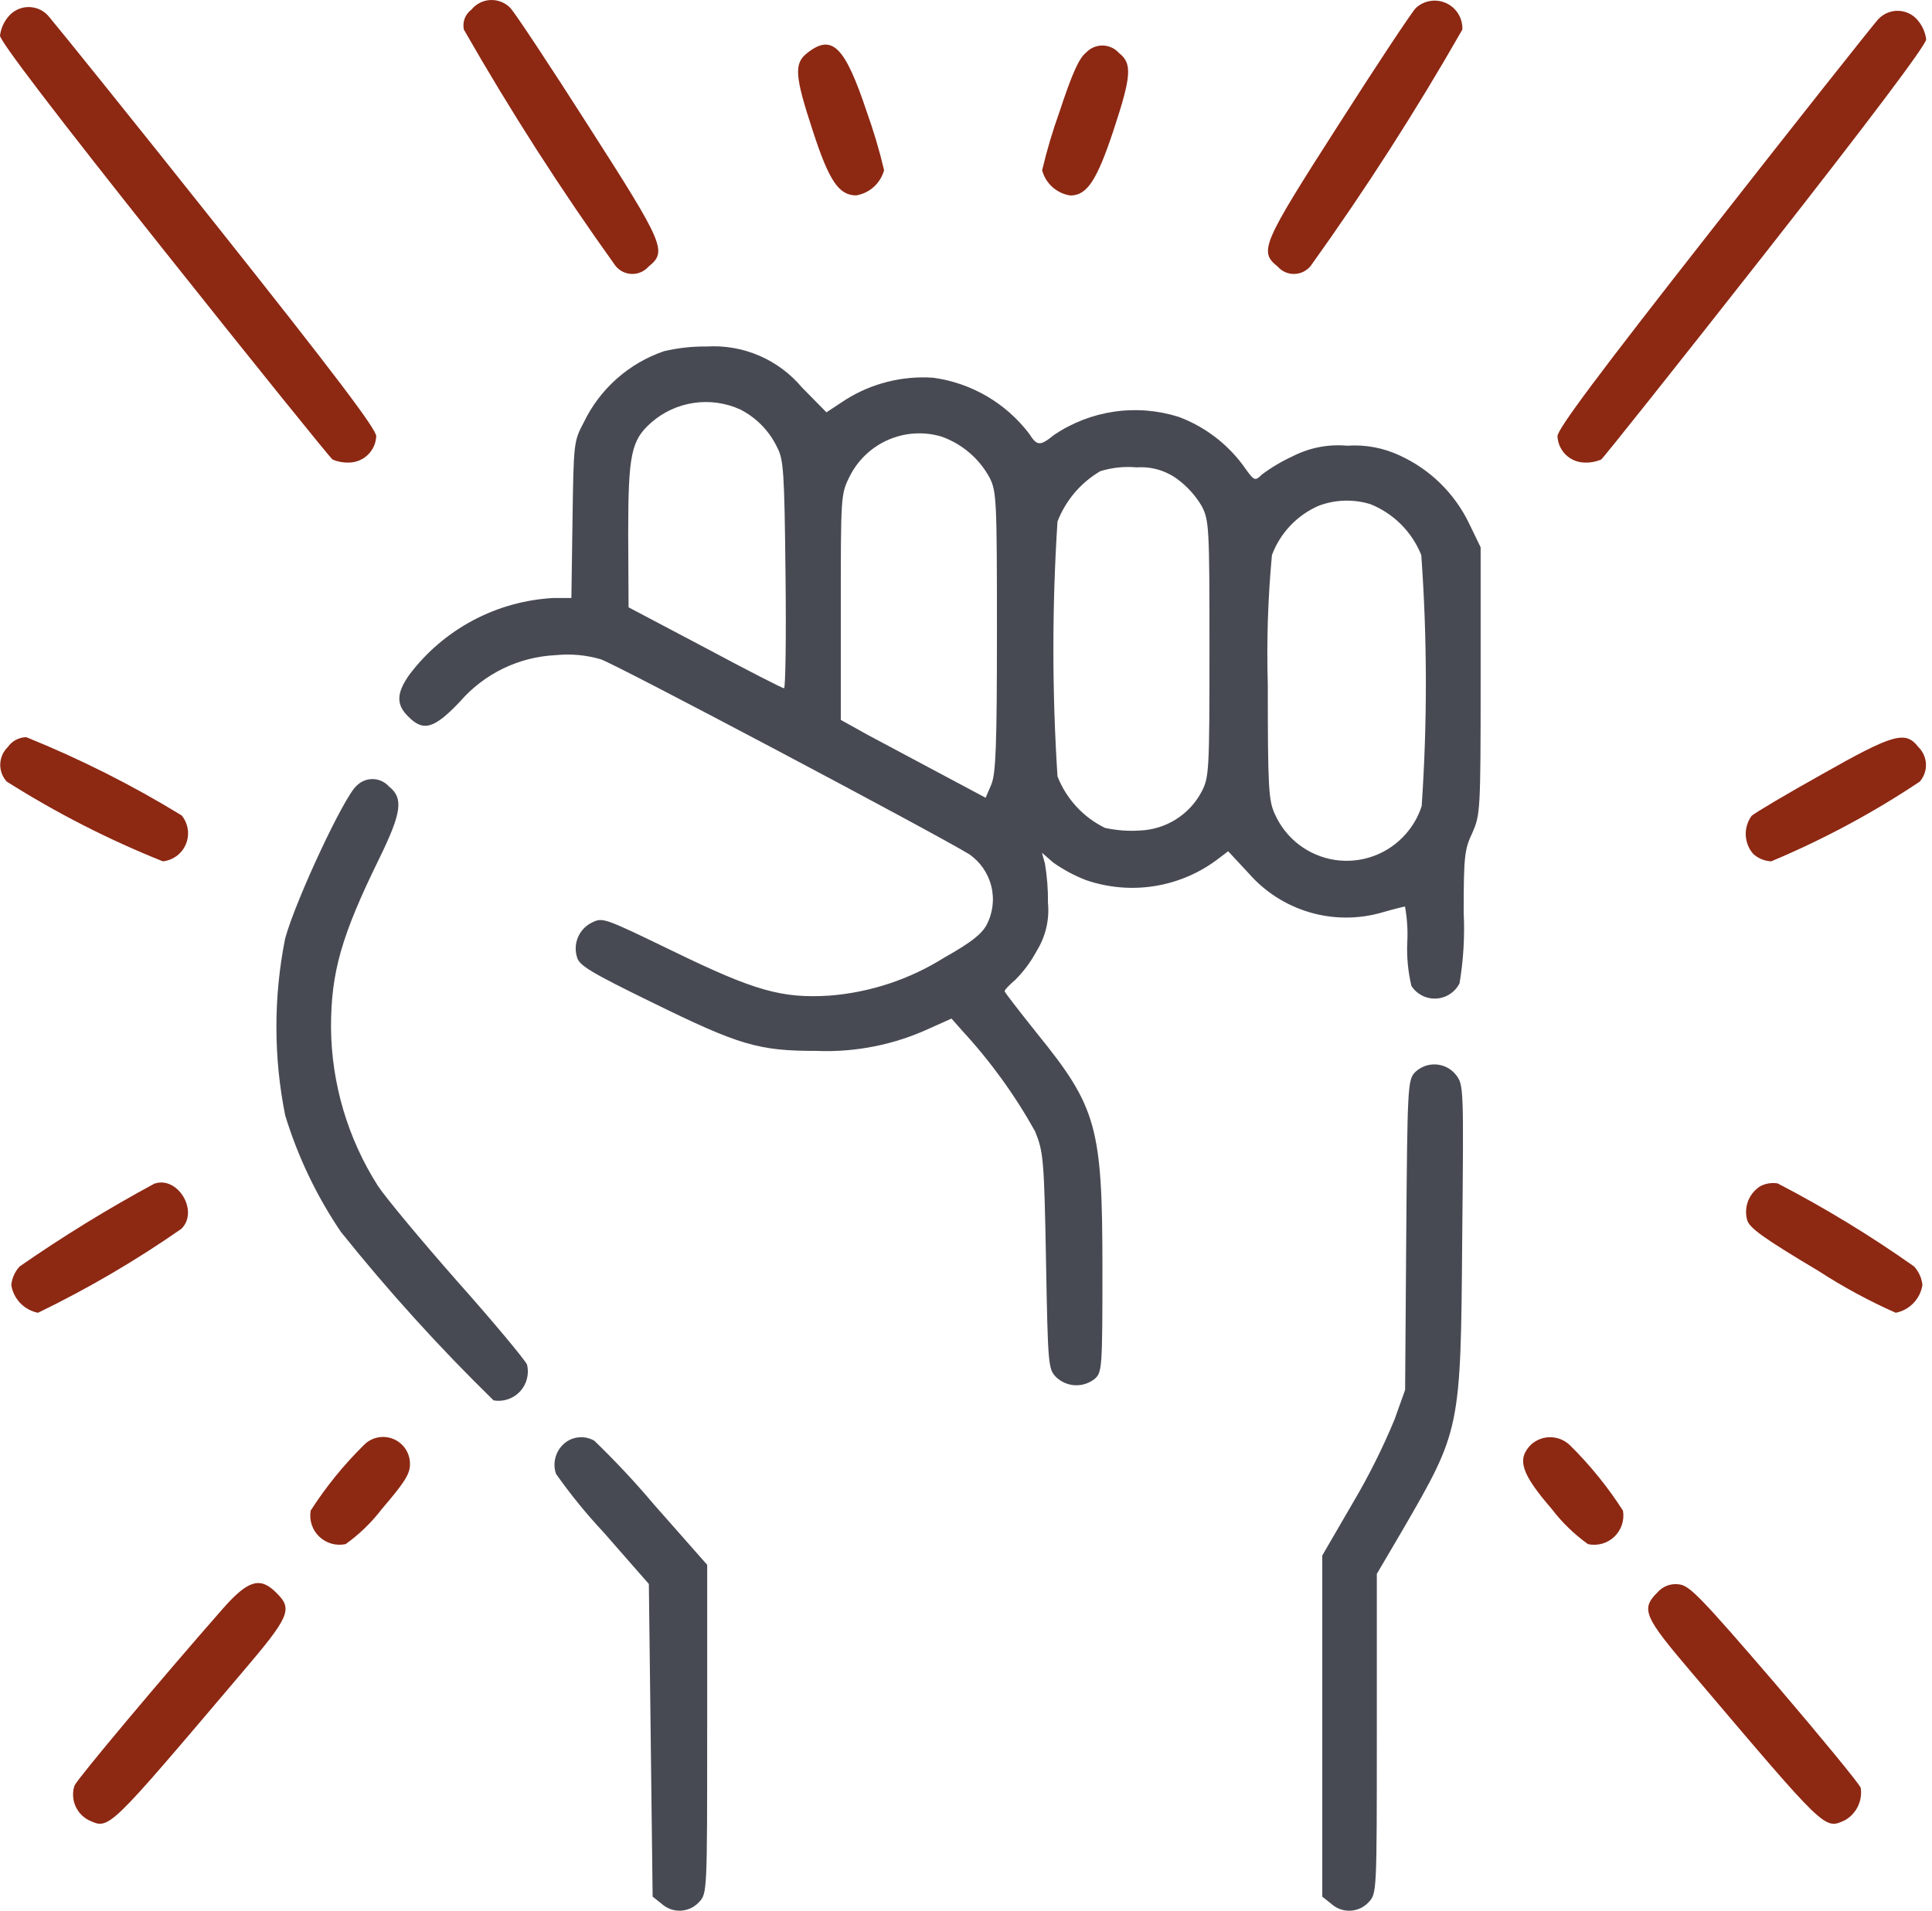 <svg width="91" height="90" viewBox="0 0 91 90" fill="none" xmlns="http://www.w3.org/2000/svg">
<g clip-path="url(#clip0_878_48)">
<path d="M22.203 0.454C22.06 0.56 21.95 0.705 21.887 0.871C21.825 1.038 21.811 1.219 21.849 1.393C24.036 5.223 26.42 8.937 28.99 12.521C29.083 12.638 29.2 12.732 29.333 12.799C29.467 12.865 29.613 12.901 29.762 12.904C29.91 12.908 30.058 12.878 30.194 12.818C30.33 12.758 30.452 12.668 30.549 12.556C31.435 11.847 31.293 11.511 27.714 5.929C25.907 3.094 24.259 0.613 24.046 0.383C23.926 0.256 23.781 0.157 23.619 0.091C23.457 0.025 23.283 -0.006 23.109 0.001C22.934 0.008 22.763 0.052 22.607 0.13C22.451 0.208 22.313 0.319 22.203 0.454Z" fill="#8D2813"/>
<path d="M66.682 0.383C66.469 0.613 64.821 3.094 63.014 5.929C59.435 11.511 59.293 11.847 60.179 12.556C60.276 12.668 60.398 12.758 60.534 12.818C60.67 12.878 60.818 12.907 60.966 12.904C61.115 12.901 61.261 12.865 61.395 12.799C61.528 12.732 61.645 12.637 61.738 12.521C64.308 8.937 66.692 5.223 68.879 1.393C68.89 1.134 68.824 0.877 68.689 0.655C68.554 0.433 68.356 0.257 68.12 0.149C67.884 0.04 67.621 0.005 67.365 0.046C67.109 0.088 66.871 0.205 66.682 0.383Z" fill="#8D2813"/>
<path d="M0.372 0.809C0.169 1.058 0.041 1.359 0 1.677C0 1.943 2.693 5.469 7.726 11.795C11.979 17.146 15.558 21.576 15.665 21.647C15.906 21.749 16.166 21.798 16.427 21.789C16.761 21.788 17.081 21.659 17.322 21.428C17.563 21.197 17.706 20.883 17.721 20.549C17.721 20.212 15.807 17.678 10.261 10.697C6.168 5.54 2.588 1.11 2.34 0.827C2.226 0.675 2.078 0.551 1.908 0.465C1.738 0.379 1.551 0.334 1.36 0.332C1.17 0.33 0.982 0.372 0.811 0.455C0.639 0.538 0.489 0.659 0.372 0.809Z" fill="#8D2813"/>
<path d="M88.386 1.003C88.138 1.287 84.647 5.681 80.642 10.803C75.291 17.625 73.359 20.212 73.359 20.549C73.375 20.883 73.518 21.197 73.758 21.428C73.999 21.659 74.32 21.788 74.653 21.789C74.915 21.798 75.175 21.749 75.415 21.647C75.521 21.576 79.015 17.182 83.176 11.883C88.014 5.716 90.725 2.119 90.725 1.853C90.685 1.535 90.556 1.234 90.353 0.985C90.236 0.835 90.086 0.714 89.915 0.632C89.744 0.549 89.556 0.507 89.365 0.509C89.175 0.511 88.988 0.556 88.818 0.642C88.648 0.728 88.501 0.851 88.386 1.003Z" fill="#8D2813"/>
<path d="M38.027 2.492C37.389 2.992 37.427 3.555 38.293 6.192C39.055 8.531 39.516 9.204 40.331 9.204C40.639 9.152 40.927 9.012 41.159 8.802C41.391 8.591 41.559 8.319 41.642 8.017C41.422 7.087 41.15 6.17 40.827 5.27C39.799 2.191 39.197 1.571 38.027 2.492Z" fill="#8D2813"/>
<path d="M51.159 2.474C50.822 2.74 50.503 3.449 49.901 5.274C49.578 6.174 49.306 7.091 49.086 8.021C49.167 8.327 49.337 8.603 49.573 8.814C49.809 9.025 50.102 9.162 50.415 9.208C51.195 9.208 51.655 8.517 52.435 6.178C53.303 3.555 53.335 2.988 52.701 2.492C52.604 2.384 52.486 2.297 52.354 2.238C52.222 2.178 52.079 2.146 51.934 2.144C51.789 2.142 51.645 2.171 51.512 2.228C51.378 2.285 51.258 2.369 51.159 2.474Z" fill="#8D2813"/>
<path d="M31.272 16.544C30.453 16.825 29.697 17.265 29.049 17.84C28.401 18.415 27.874 19.113 27.498 19.893C27.02 20.793 27.02 20.868 26.966 24.482L26.913 28.168H26.08C24.751 28.238 23.454 28.597 22.279 29.222C21.105 29.846 20.081 30.721 19.28 31.783C18.68 32.634 18.642 33.183 19.227 33.75C19.936 34.477 20.45 34.335 21.672 33.041C22.236 32.392 22.925 31.865 23.699 31.49C24.472 31.115 25.314 30.901 26.172 30.861C26.887 30.788 27.609 30.854 28.298 31.056C29.007 31.286 43.927 39.19 45.646 40.235C46.171 40.595 46.544 41.136 46.694 41.754C46.845 42.372 46.762 43.024 46.461 43.584C46.213 44.027 45.699 44.417 44.476 45.108C42.847 46.132 40.994 46.746 39.076 46.898C36.826 47.04 35.532 46.668 31.704 44.807C28.404 43.212 28.39 43.194 27.841 43.478C27.556 43.628 27.334 43.874 27.214 44.173C27.094 44.471 27.084 44.803 27.185 45.108C27.291 45.48 27.841 45.817 30.711 47.217C34.822 49.237 35.726 49.503 38.455 49.503C40.292 49.577 42.121 49.213 43.789 48.44L44.817 47.979L45.317 48.546C46.648 49.987 47.802 51.581 48.755 53.295C49.145 54.252 49.18 54.589 49.269 59.395C49.358 64.339 49.375 64.495 49.747 64.871C49.99 65.103 50.31 65.239 50.646 65.252C50.982 65.265 51.312 65.155 51.572 64.942C51.909 64.642 51.926 64.41 51.926 59.732C51.926 53.087 51.66 52.148 48.843 48.675C48.01 47.629 47.319 46.743 47.319 46.69C47.319 46.619 47.549 46.39 47.819 46.158C48.221 45.756 48.561 45.296 48.829 44.794C49.25 44.117 49.437 43.32 49.361 42.526C49.368 41.909 49.32 41.292 49.219 40.683L49.077 40.169L49.609 40.63C50.092 40.972 50.615 41.252 51.168 41.463C52.212 41.819 53.328 41.912 54.416 41.733C55.504 41.553 56.531 41.108 57.405 40.435L57.848 40.098L58.805 41.126C59.566 42.001 60.56 42.64 61.671 42.97C62.782 43.3 63.964 43.306 65.078 42.987C65.627 42.828 66.123 42.703 66.178 42.703C66.28 43.264 66.316 43.834 66.284 44.403C66.255 45.088 66.321 45.774 66.479 46.441C66.605 46.635 66.779 46.791 66.984 46.896C67.189 47.001 67.419 47.049 67.649 47.036C67.879 47.024 68.102 46.951 68.295 46.824C68.487 46.698 68.644 46.523 68.747 46.317C68.931 45.217 68.996 44.1 68.942 42.986C68.942 40.363 68.977 40.009 69.35 39.229C69.722 38.378 69.74 38.219 69.74 32.07V25.779L69.173 24.609C68.495 23.227 67.363 22.12 65.966 21.473C65.183 21.098 64.316 20.933 63.45 20.995C62.564 20.915 61.673 21.089 60.881 21.495C60.374 21.728 59.893 22.013 59.446 22.346C59.092 22.683 59.092 22.683 58.525 21.885C57.757 20.863 56.712 20.082 55.513 19.635C54.535 19.327 53.499 19.243 52.483 19.39C51.468 19.538 50.499 19.912 49.648 20.486C48.992 21.018 48.848 21.018 48.478 20.433C47.381 18.989 45.756 18.039 43.959 17.793C42.501 17.691 41.048 18.057 39.813 18.838L38.927 19.423L37.775 18.253C37.229 17.601 36.537 17.087 35.755 16.751C34.974 16.416 34.124 16.269 33.275 16.322C32.601 16.314 31.928 16.389 31.272 16.544ZM34.872 19.291C35.633 19.68 36.243 20.309 36.609 21.081C36.909 21.648 36.946 22.233 36.999 27.053C37.034 30.012 36.999 32.422 36.928 32.422C36.857 32.422 35.191 31.571 33.207 30.508L29.607 28.608L29.589 25.153C29.589 21.396 29.731 20.741 30.67 19.908C31.236 19.411 31.934 19.088 32.68 18.979C33.425 18.869 34.187 18.978 34.872 19.291ZM44.352 20.567C45.323 20.914 46.132 21.608 46.62 22.516C46.939 23.154 46.957 23.616 46.957 29.764C46.957 35.151 46.904 36.444 46.691 36.958L46.425 37.578L44.263 36.426C43.063 35.788 41.534 34.973 40.843 34.601L39.603 33.91V28.61C39.603 23.4 39.603 23.276 40.011 22.461C40.394 21.683 41.04 21.066 41.835 20.719C42.629 20.372 43.521 20.318 44.352 20.567ZM55.48 22.587C55.929 22.924 56.309 23.345 56.596 23.827C56.95 24.5 56.968 24.802 56.968 30.561C56.968 36.32 56.95 36.621 56.596 37.295C56.316 37.825 55.901 38.272 55.395 38.592C54.888 38.912 54.307 39.094 53.708 39.12C53.15 39.159 52.589 39.117 52.042 38.996C51.02 38.495 50.223 37.629 49.809 36.568C49.552 32.572 49.552 28.564 49.809 24.568C50.194 23.571 50.907 22.733 51.829 22.193C52.385 22.023 52.969 21.963 53.548 22.016C54.24 21.968 54.926 22.171 55.481 22.587H55.48ZM64.57 23.757C65.106 23.976 65.593 24.3 66.001 24.712C66.409 25.122 66.73 25.611 66.945 26.149C67.226 30.084 67.232 34.033 66.963 37.968C66.809 38.452 66.555 38.899 66.219 39.279C65.811 39.748 65.291 40.105 64.708 40.32C64.126 40.535 63.498 40.599 62.883 40.508C62.269 40.416 61.688 40.171 61.193 39.795C60.698 39.419 60.306 38.925 60.052 38.358C59.752 37.72 59.715 37.135 59.715 32.245C59.656 30.21 59.721 28.173 59.91 26.145C60.103 25.631 60.397 25.16 60.775 24.761C61.152 24.363 61.607 24.044 62.11 23.824C62.9 23.527 63.767 23.503 64.572 23.756L64.57 23.757Z" fill="#484A53"/>
<path d="M0.37 35.186C0.151 35.397 0.022 35.686 0.012 35.99C0.002 36.295 0.112 36.591 0.317 36.816C2.648 38.291 5.11 39.549 7.671 40.573C7.909 40.548 8.136 40.458 8.328 40.315C8.519 40.171 8.668 39.978 8.759 39.756C8.85 39.535 8.879 39.293 8.843 39.056C8.808 38.819 8.709 38.596 8.557 38.411C6.224 36.983 3.776 35.75 1.239 34.725C1.068 34.727 0.9 34.77 0.749 34.851C0.598 34.931 0.468 35.046 0.37 35.186Z" fill="#8D2813"/>
<path d="M85.835 36.462C84.152 37.401 82.663 38.287 82.504 38.429C82.312 38.692 82.215 39.012 82.228 39.337C82.241 39.662 82.363 39.973 82.575 40.219C82.808 40.433 83.109 40.558 83.426 40.573C85.874 39.548 88.218 38.29 90.426 36.816C90.624 36.587 90.728 36.29 90.715 35.987C90.701 35.684 90.573 35.398 90.355 35.186C89.751 34.407 89.184 34.566 85.835 36.462Z" fill="#8D2813"/>
<path d="M16.799 37.011C16.232 37.472 13.945 42.345 13.431 44.205C12.882 46.954 12.882 49.785 13.431 52.533C14.027 54.485 14.911 56.336 16.055 58.026C18.29 60.816 20.692 63.467 23.248 65.965C23.474 66.004 23.705 65.986 23.922 65.913C24.139 65.841 24.334 65.715 24.49 65.549C24.647 65.382 24.759 65.179 24.817 64.958C24.876 64.737 24.879 64.505 24.826 64.282C24.736 64.069 23.267 62.297 21.547 60.366C19.848 58.435 18.148 56.397 17.791 55.847C16.377 53.62 15.615 51.043 15.591 48.405C15.591 45.805 16.069 44.099 17.877 40.413C18.922 38.269 19.011 37.596 18.32 37.046C18.224 36.94 18.109 36.854 17.979 36.794C17.85 36.734 17.709 36.702 17.567 36.699C17.424 36.695 17.282 36.721 17.15 36.775C17.018 36.829 16.898 36.909 16.799 37.011Z" fill="#484A53"/>
<path d="M66.644 50.514C66.307 50.868 66.29 51.223 66.236 58.187L66.183 65.47L65.683 66.87C65.125 68.214 64.474 69.517 63.734 70.77L62.281 73.27V89.342L62.706 89.679C62.949 89.9 63.27 90.017 63.598 90.004C63.926 89.99 64.236 89.848 64.46 89.608C64.85 89.2 64.85 89.147 64.85 81.669V74.138L66.037 72.118C68.801 67.351 68.801 67.351 68.872 58.385C68.943 51.173 68.943 51.102 68.572 50.624C68.458 50.482 68.316 50.366 68.154 50.282C67.992 50.199 67.814 50.151 67.633 50.14C67.451 50.13 67.269 50.158 67.099 50.222C66.928 50.287 66.774 50.386 66.644 50.514Z" fill="#484A53"/>
<path d="M7.265 55.759C5.079 56.94 2.961 58.242 0.921 59.659C0.703 59.9 0.566 60.204 0.531 60.527C0.581 60.849 0.729 61.147 0.954 61.381C1.179 61.616 1.47 61.775 1.789 61.838C4.14 60.7 6.397 59.378 8.54 57.886C9.391 57.053 8.363 55.369 7.265 55.759Z" fill="#8D2813"/>
<path d="M82.93 55.866C82.665 56.027 82.46 56.27 82.344 56.557C82.229 56.845 82.211 57.162 82.292 57.461C82.381 57.833 83.072 58.329 85.659 59.871C86.816 60.622 88.031 61.279 89.292 61.838C89.611 61.775 89.902 61.616 90.127 61.381C90.352 61.147 90.5 60.849 90.55 60.527C90.515 60.204 90.378 59.9 90.16 59.659C88.108 58.209 85.959 56.9 83.728 55.743C83.455 55.7 83.176 55.743 82.93 55.866Z" fill="#8D2813"/>
<path d="M17.133 68.074C16.188 69.006 15.35 70.04 14.633 71.157C14.595 71.379 14.612 71.607 14.683 71.821C14.753 72.035 14.875 72.228 15.038 72.384C15.201 72.539 15.399 72.653 15.616 72.714C15.832 72.775 16.061 72.782 16.281 72.734C16.926 72.272 17.499 71.717 17.981 71.086C19.044 69.846 19.31 69.438 19.31 68.977C19.315 68.723 19.243 68.473 19.104 68.26C18.965 68.047 18.764 67.881 18.529 67.784C18.294 67.686 18.035 67.662 17.786 67.714C17.537 67.765 17.31 67.891 17.133 68.074Z" fill="#8D2813"/>
<path d="M26.629 67.951C26.412 68.121 26.253 68.353 26.174 68.617C26.094 68.88 26.099 69.161 26.186 69.422C26.871 70.395 27.623 71.318 28.436 72.186L30.562 74.614L30.651 81.968L30.74 89.34L31.165 89.677C31.408 89.899 31.728 90.015 32.056 90.002C32.385 89.989 32.694 89.847 32.919 89.606C33.309 89.198 33.309 89.163 33.309 81.455V73.711L30.809 70.876C29.922 69.825 28.982 68.819 27.992 67.864C27.781 67.743 27.54 67.687 27.297 67.703C27.055 67.718 26.822 67.805 26.629 67.951Z" fill="#484A53"/>
<path d="M72.121 68.04C71.43 68.731 71.643 69.403 73.096 71.088C73.578 71.718 74.151 72.274 74.796 72.736C75.016 72.783 75.245 72.776 75.462 72.715C75.678 72.654 75.877 72.541 76.039 72.385C76.202 72.229 76.324 72.036 76.395 71.822C76.465 71.608 76.482 71.38 76.444 71.159C75.728 70.041 74.889 69.007 73.944 68.076C73.701 67.841 73.378 67.707 73.04 67.7C72.702 67.693 72.374 67.815 72.121 68.04Z" fill="#8D2813"/>
<path d="M10.491 75.782C7.674 78.989 3.669 83.756 3.509 84.11C3.408 84.417 3.42 84.751 3.544 85.05C3.667 85.349 3.894 85.594 4.182 85.74C5.157 86.183 5.033 86.289 11.394 78.794C13.644 76.154 13.804 75.799 13.024 75.037C12.262 74.258 11.691 74.418 10.491 75.782Z" fill="#8D2813"/>
<path d="M78.057 75.021C77.277 75.801 77.437 76.155 79.687 78.795C86.049 86.295 85.924 86.184 86.899 85.741C87.163 85.592 87.374 85.367 87.507 85.094C87.64 84.823 87.688 84.517 87.643 84.217C87.59 84.04 85.765 81.825 83.603 79.291C80.094 75.215 79.581 74.684 79.084 74.631C78.894 74.604 78.7 74.625 78.52 74.693C78.341 74.762 78.181 74.874 78.057 75.021Z" fill="#8D2813"/>
</g>
<defs>
<clipPath id="clip0_878_48">
<rect width="90.727" height="90" fill="white"/>
</clipPath>
</defs>
</svg>

